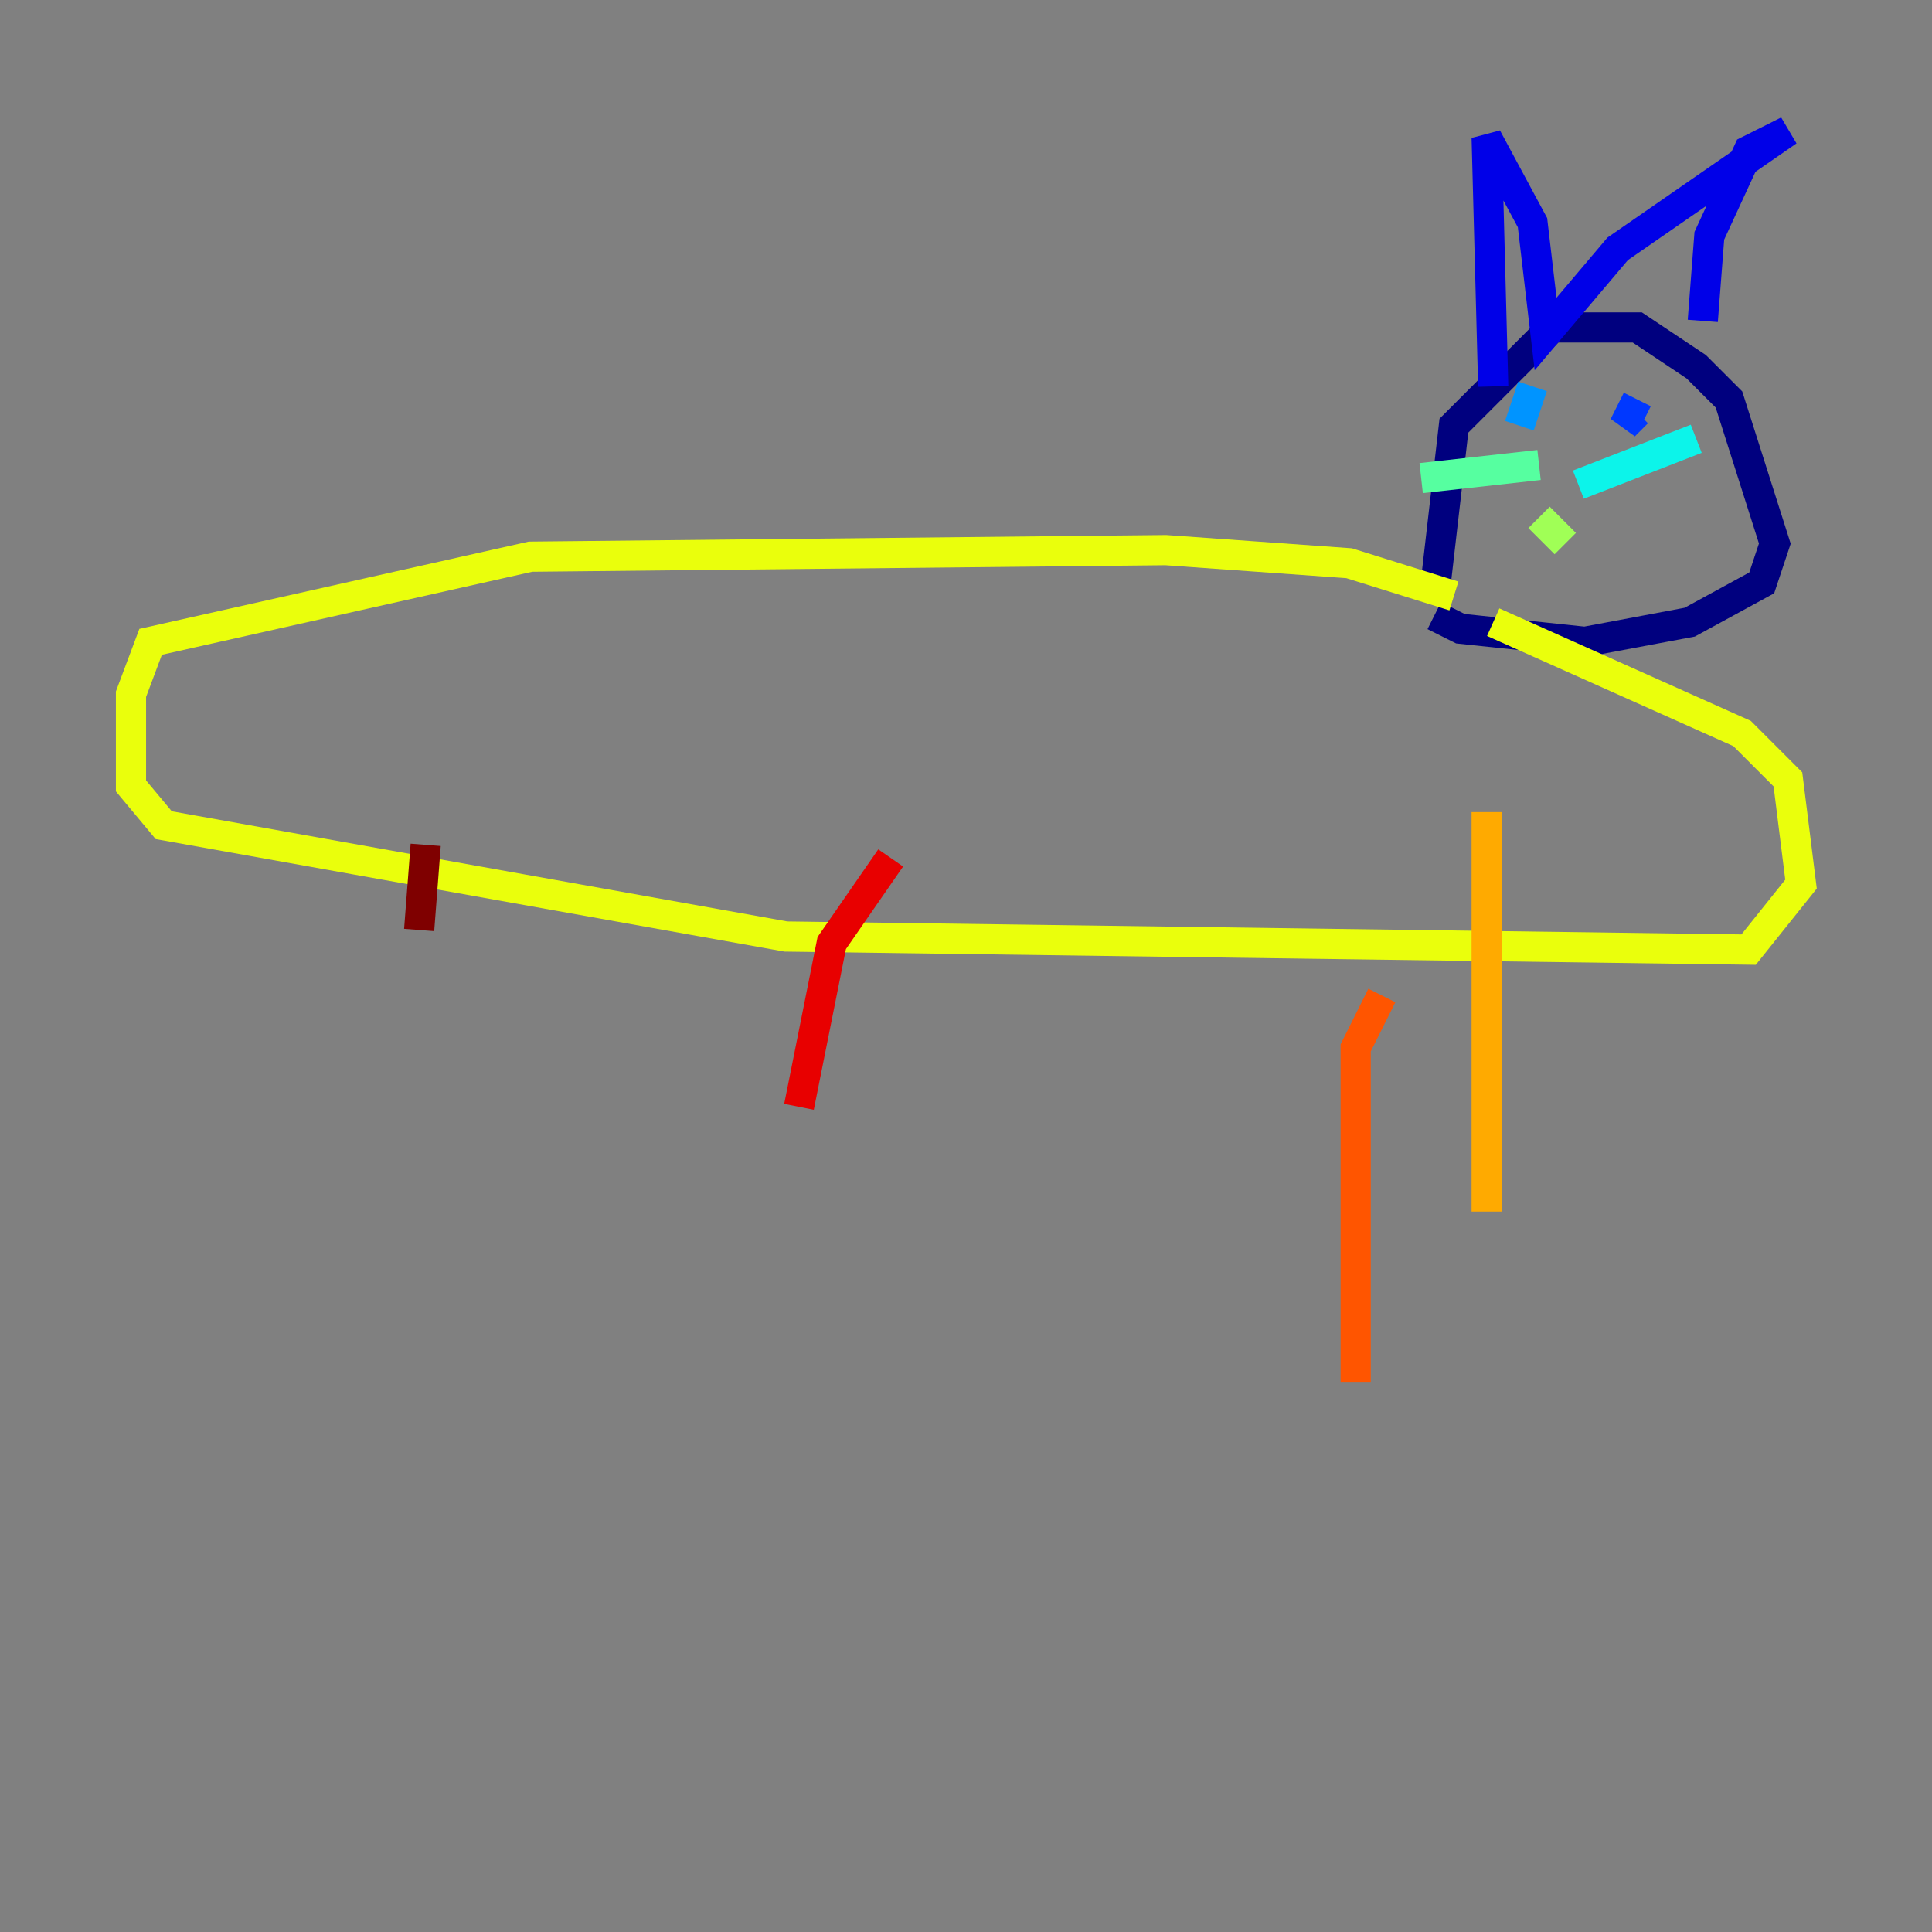 <?xml version="1.0" encoding="utf-8" ?>
<svg baseProfile="tiny" height="128" version="1.2" viewBox="0,0,128,128" width="128" xmlns="http://www.w3.org/2000/svg" xmlns:ev="http://www.w3.org/2001/xml-events" xmlns:xlink="http://www.w3.org/1999/xlink"><rect x="0" y="0" width="128" height="128" fill="#808080" stroke="none"/><defs /><polyline fill="none" points="95.024,40.786 96.759,41.654 105.003,42.522 111.946,41.22 116.719,38.617 117.586,36.014 114.549,26.468 112.38,24.298 108.475,21.695 102.834,21.695 96.325,28.203 95.024,39.485" stroke="#00007f" stroke-width="2" /><polyline fill="none" points="98.929,25.6 98.495,9.112 101.532,14.752 102.4,22.129 107.173,16.488 118.454,8.678 115.851,9.98 113.248,15.62 112.814,21.261" stroke="#0000e8" stroke-width="2" /><polyline fill="none" points="108.475,26.468 107.607,28.203 108.475,27.336" stroke="#0038ff" stroke-width="2" /><polyline fill="none" points="101.532,25.6 100.664,28.203" stroke="#0094ff" stroke-width="2" /><polyline fill="none" points="104.57,32.108 112.38,29.071" stroke="#0cf4ea" stroke-width="2" /><polyline fill="none" points="101.966,30.807 94.156,31.675" stroke="#56ffa0" stroke-width="2" /><polyline fill="none" points="103.702,36.014 101.966,34.278" stroke="#a0ff56" stroke-width="2" /><polyline fill="none" points="96.325,39.485 89.383,37.315 77.234,36.447 35.146,36.881 9.98,42.522 8.678,45.993 8.678,52.068 10.848,54.671 52.068,62.047 115.851,62.915 119.322,58.576 118.454,51.634 115.417,48.597 98.929,41.22" stroke="#eaff0c" stroke-width="2" /><polyline fill="none" points="98.495,53.803 98.495,80.271" stroke="#ffaa00" stroke-width="2" /><polyline fill="none" points="91.552,65.953 89.817,69.424 89.817,91.552" stroke="#ff5500" stroke-width="2" /><polyline fill="none" points="59.01,56.841 55.105,62.481 52.936,73.329" stroke="#e80000" stroke-width="2" /><polyline fill="none" points="28.203,55.973 27.77,61.614" stroke="#7f0000" stroke-width="2" /></svg>